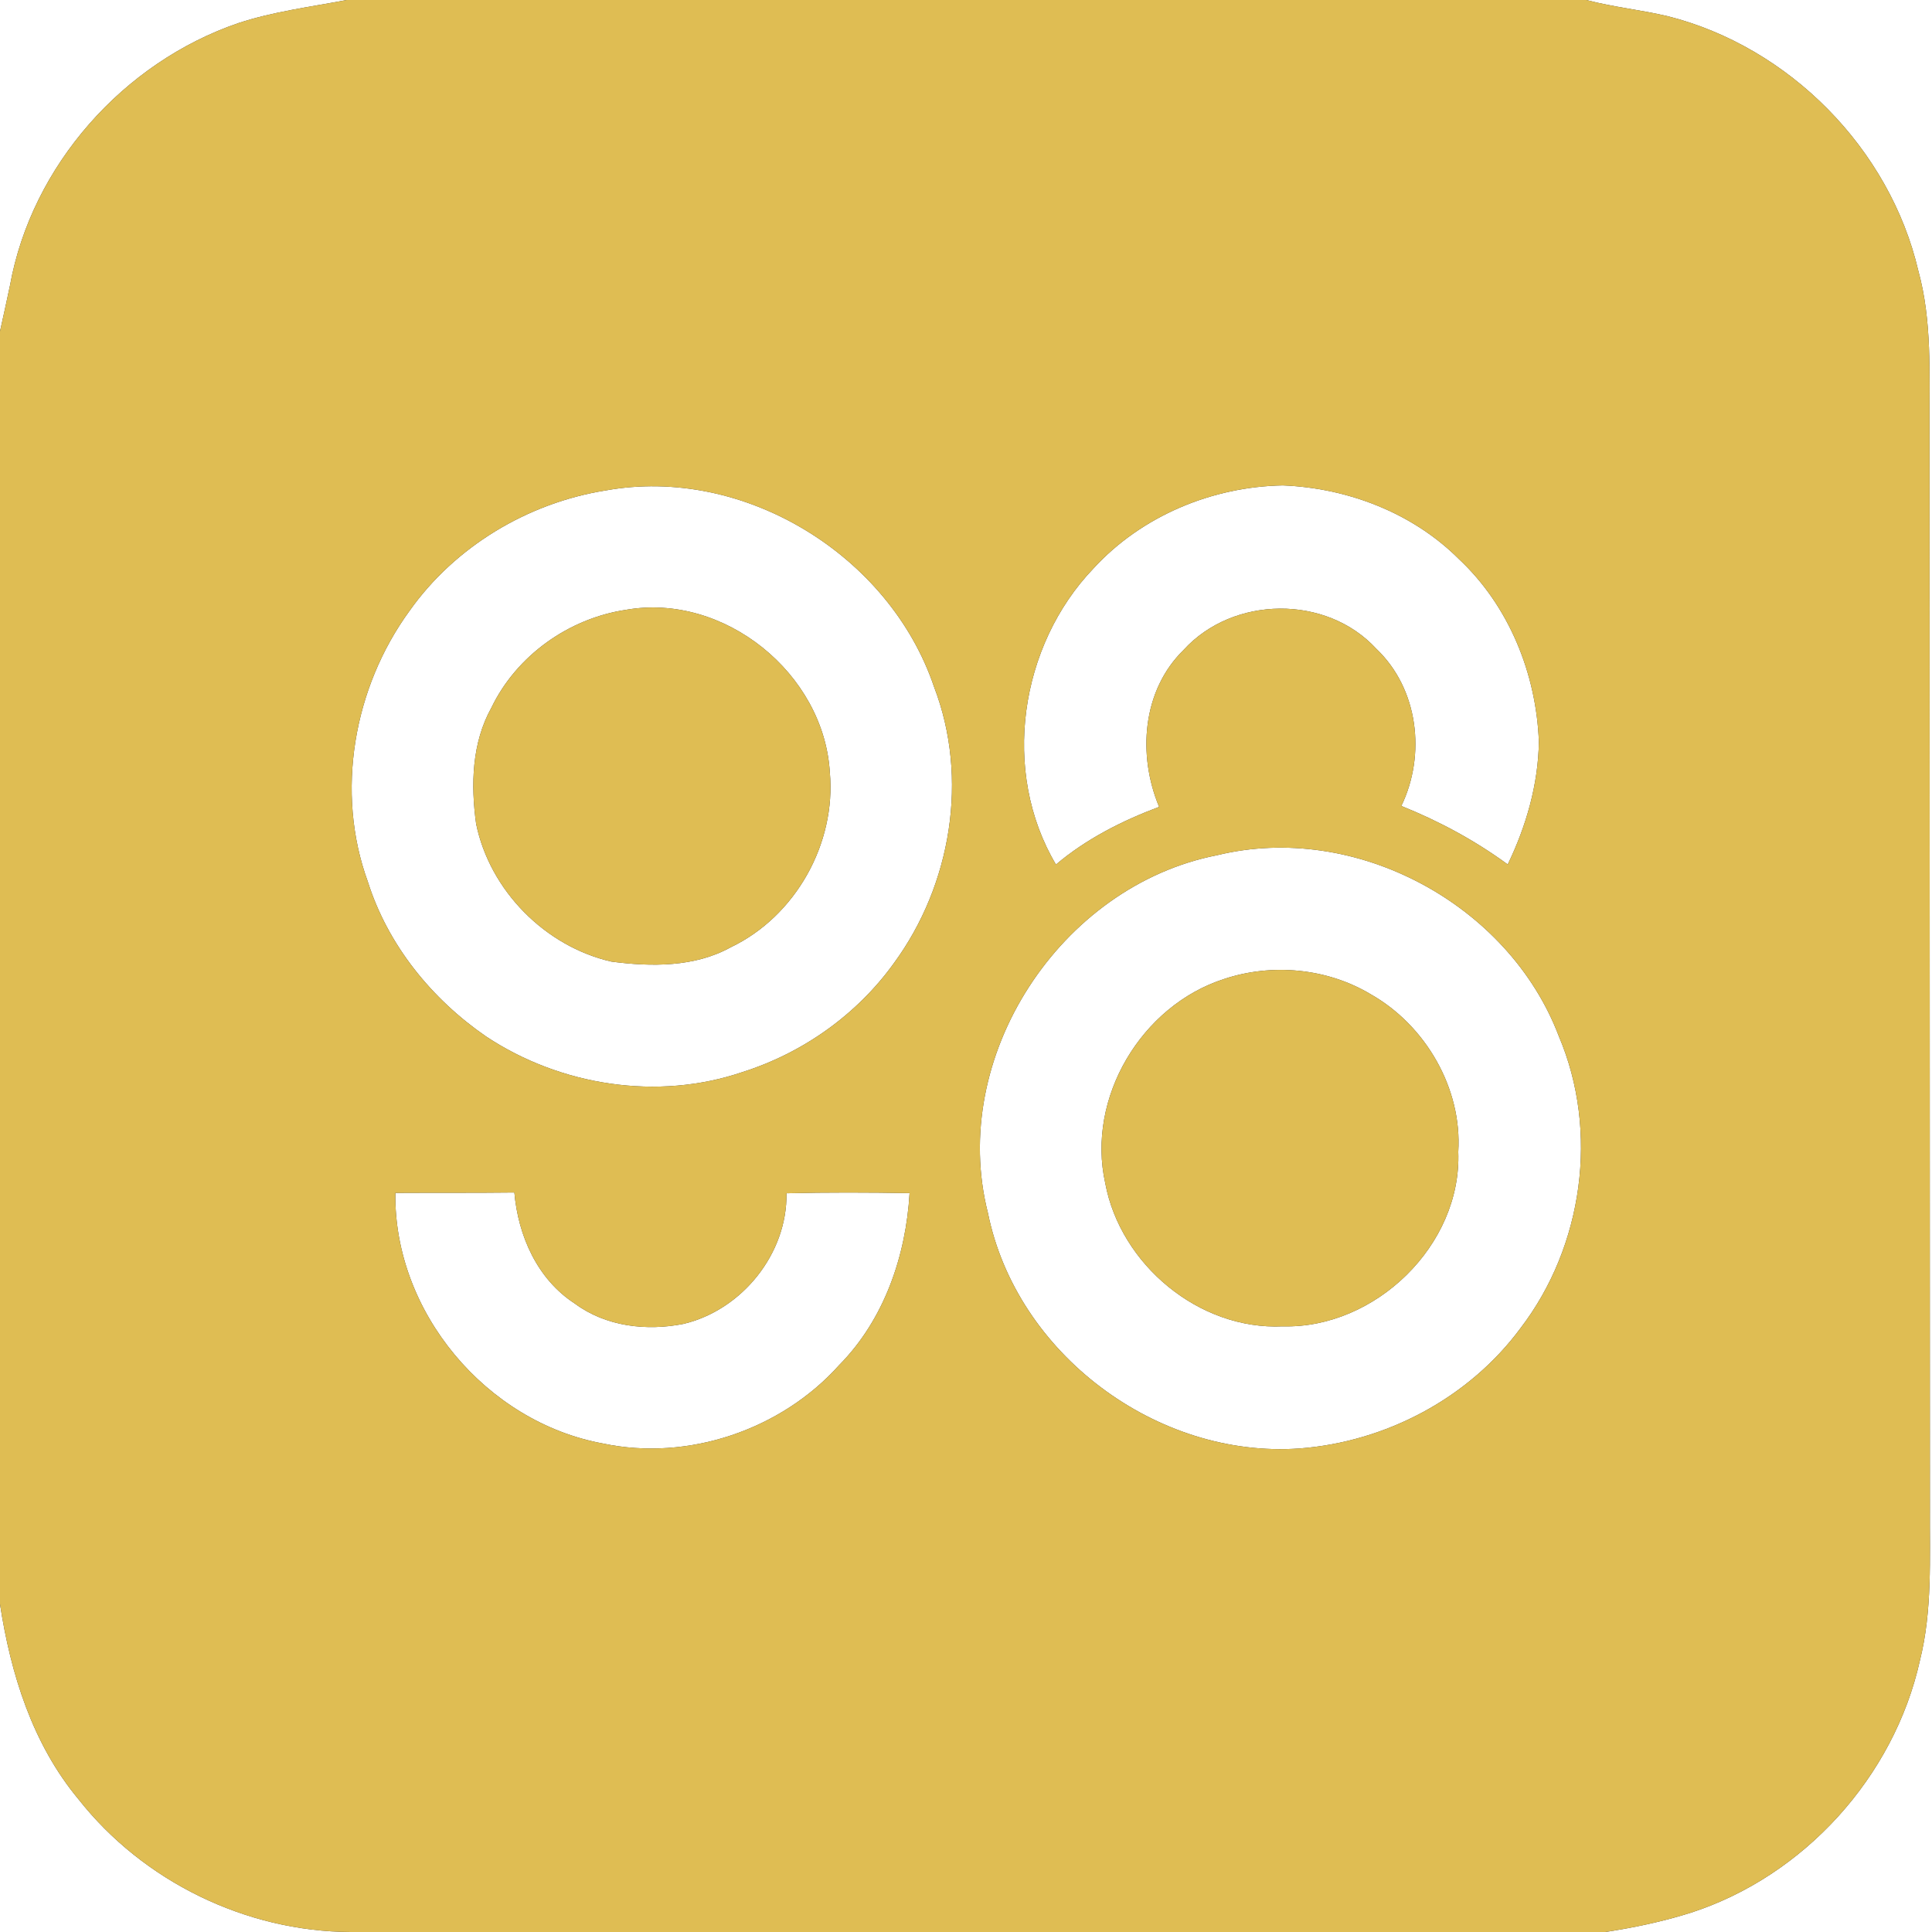 <?xml version="1.0" encoding="UTF-8" ?>
<!DOCTYPE svg PUBLIC "-//W3C//DTD SVG 1.1//EN" "http://www.w3.org/Graphics/SVG/1.1/DTD/svg11.dtd">
<svg width="250pt" height="250pt" viewBox="0 0 250 250" version="1.1" xmlns="http://www.w3.org/2000/svg">
<rect x="0" y="0" width="250" height="250" fill="#333333" stroke="none"/>
<g id="#ffffffff">
<path fill="#ffffff" opacity="1.00" d=" M 0.00 0.00 L 44.85 0.00 C 40.16 0.90 35.38 1.49 30.84 2.99 C 15.96 8.08 4.10 21.42 1.29 36.95 C 0.88 38.93 0.43 40.91 0.00 42.88 L 0.00 0.00 Z" />
<path fill="#ffffff" opacity="1.00" d=" M 205.27 0.00 L 250.00 0.00 L 250.00 250.00 L 207.72 250.00 C 211.46 249.43 215.17 248.65 218.78 247.51 C 233.44 242.77 245.08 229.92 248.43 214.89 C 250.06 208.39 249.69 201.65 249.73 195.01 C 249.71 148.35 249.69 101.68 249.68 55.02 C 249.64 48.34 250.02 41.55 248.23 35.04 C 244.54 19.25 231.53 6.07 215.82 2.10 C 212.33 1.27 208.74 0.92 205.27 0.00 Z" />
<path fill="#ffffff" opacity="1.00" d=" M 78.34 63.47 C 96.19 60.22 115.10 71.79 120.87 88.89 C 125.40 100.69 123.09 114.51 115.68 124.62 C 110.90 131.28 103.89 136.25 96.09 138.72 C 85.10 142.47 72.52 140.50 62.90 134.12 C 55.87 129.28 50.19 122.29 47.60 114.10 C 43.36 102.47 45.76 88.96 52.99 79.05 C 58.88 70.72 68.29 65.08 78.34 63.47 M 81.00 78.91 C 73.61 80.02 66.85 84.81 63.59 91.57 C 61.05 96.13 60.91 101.55 61.61 106.60 C 63.38 115.23 70.54 122.47 79.11 124.43 C 84.28 125.11 89.89 125.17 94.59 122.56 C 102.94 118.56 108.21 109.15 107.38 99.94 C 106.61 87.14 93.70 76.68 81.00 78.91 Z" />
<path fill="#ffffff" opacity="1.00" d=" M 141.51 73.54 C 147.73 66.76 156.84 62.97 166.00 62.81 C 174.40 63.15 182.80 66.36 188.79 72.35 C 195.27 78.42 198.80 87.18 199.13 95.98 C 199.05 101.51 197.49 106.90 195.10 111.86 C 190.85 108.75 186.21 106.25 181.33 104.29 C 184.55 97.64 183.53 89.12 178.09 83.95 C 171.63 76.93 159.56 77.07 153.16 84.10 C 147.78 89.36 147.19 97.71 149.99 104.41 C 145.19 106.21 140.57 108.55 136.64 111.87 C 129.50 99.84 131.93 83.53 141.51 73.54 Z" />
<path fill="#ffffff" opacity="1.00" d=" M 157.51 110.66 C 175.35 106.31 195.21 116.97 201.71 134.08 C 206.94 146.39 204.86 161.29 196.75 171.87 C 190.07 180.91 179.33 186.58 168.16 187.43 C 149.69 188.75 131.53 175.17 127.84 156.97 C 122.70 136.80 137.19 114.62 157.51 110.66 M 158.40 126.68 C 147.70 130.12 140.56 142.06 143.02 153.11 C 144.99 163.64 155.17 172.13 165.98 171.63 C 177.95 171.94 189.16 161.13 188.70 149.04 C 189.22 140.83 184.46 132.67 177.36 128.65 C 171.73 125.28 164.60 124.61 158.40 126.68 Z" />
<path fill="#ffffff" opacity="1.00" d=" M 51.16 154.36 C 56.29 154.33 61.43 154.37 66.56 154.31 C 67.05 159.92 69.53 165.54 74.38 168.68 C 78.40 171.66 83.65 172.26 88.45 171.31 C 96.01 169.51 101.89 162.23 101.77 154.41 C 107.08 154.28 112.39 154.30 117.70 154.39 C 117.23 162.52 114.40 170.77 108.59 176.64 C 101.11 185.01 89.03 189.12 78.03 186.79 C 62.92 184.03 50.94 169.76 51.16 154.36 Z" />
<path fill="#ffffff" opacity="1.00" d=" M 0.00 207.57 C 1.39 216.62 4.20 225.66 10.14 232.80 C 18.52 243.46 31.82 249.94 45.37 250.00 L 0.00 250.00 L 0.00 207.57 Z" />
</g>
<g id="#dfbd53ff">
<path fill="#dfbd53" opacity="1.00" d=" M 44.85 0.00 L 205.27 0.00 C 208.74 0.92 212.33 1.27 215.82 2.10 C 231.53 6.07 244.54 19.25 248.23 35.04 C 250.02 41.55 249.64 48.34 249.68 55.02 C 249.69 101.68 249.71 148.35 249.73 195.01 C 249.69 201.65 250.06 208.39 248.43 214.89 C 245.08 229.92 233.44 242.77 218.78 247.51 C 215.17 248.65 211.46 249.43 207.72 250.00 L 45.37 250.00 C 31.82 249.94 18.52 243.46 10.14 232.80 C 4.20 225.66 1.39 216.62 0.00 207.57 L 0.00 42.88 C 0.43 40.91 0.88 38.93 1.29 36.95 C 4.10 21.42 15.96 8.08 30.84 2.99 C 35.38 1.49 40.16 0.90 44.85 0.00 M 78.34 63.47 C 68.29 65.08 58.88 70.72 52.99 79.05 C 45.76 88.96 43.36 102.47 47.60 114.10 C 50.19 122.29 55.87 129.28 62.90 134.12 C 72.52 140.50 85.10 142.47 96.09 138.72 C 103.89 136.25 110.90 131.28 115.68 124.62 C 123.09 114.51 125.40 100.69 120.87 88.89 C 115.10 71.79 96.19 60.22 78.34 63.47 M 141.51 73.54 C 131.93 83.53 129.50 99.84 136.64 111.87 C 140.57 108.55 145.19 106.21 149.99 104.41 C 147.19 97.71 147.78 89.36 153.16 84.10 C 159.56 77.07 171.63 76.93 178.09 83.95 C 183.53 89.12 184.55 97.64 181.33 104.29 C 186.21 106.25 190.85 108.75 195.10 111.86 C 197.49 106.90 199.05 101.51 199.13 95.98 C 198.80 87.18 195.27 78.42 188.79 72.35 C 182.80 66.36 174.40 63.15 166.00 62.81 C 156.84 62.97 147.73 66.76 141.51 73.54 M 157.51 110.66 C 137.19 114.62 122.70 136.80 127.84 156.97 C 131.53 175.17 149.69 188.75 168.16 187.43 C 179.33 186.58 190.07 180.91 196.75 171.87 C 204.86 161.29 206.94 146.39 201.71 134.08 C 195.21 116.97 175.35 106.31 157.51 110.66 M 51.16 154.36 C 50.94 169.76 62.92 184.03 78.03 186.79 C 89.03 189.12 101.11 185.01 108.59 176.64 C 114.40 170.77 117.23 162.52 117.70 154.39 C 112.39 154.30 107.08 154.28 101.77 154.41 C 101.89 162.23 96.01 169.51 88.45 171.31 C 83.65 172.26 78.40 171.66 74.38 168.68 C 69.53 165.54 67.05 159.92 66.56 154.31 C 61.43 154.37 56.29 154.33 51.16 154.36 Z" />
<path fill="#dfbd53" opacity="1.00" d=" M 81.00 78.91 C 93.70 76.68 106.61 87.14 107.38 99.94 C 108.21 109.15 102.94 118.56 94.59 122.56 C 89.89 125.17 84.28 125.11 79.11 124.43 C 70.54 122.47 63.38 115.23 61.61 106.60 C 60.91 101.55 61.05 96.13 63.59 91.57 C 66.85 84.81 73.61 80.02 81.00 78.91 Z" />
<path fill="#dfbd53" opacity="1.00" d=" M 158.40 126.68 C 164.60 124.61 171.73 125.28 177.36 128.65 C 184.46 132.67 189.22 140.83 188.70 149.04 C 189.16 161.13 177.95 171.94 165.98 171.63 C 155.17 172.13 144.99 163.64 143.02 153.11 C 140.56 142.06 147.70 130.12 158.40 126.68 Z" />
</g>
</svg>
